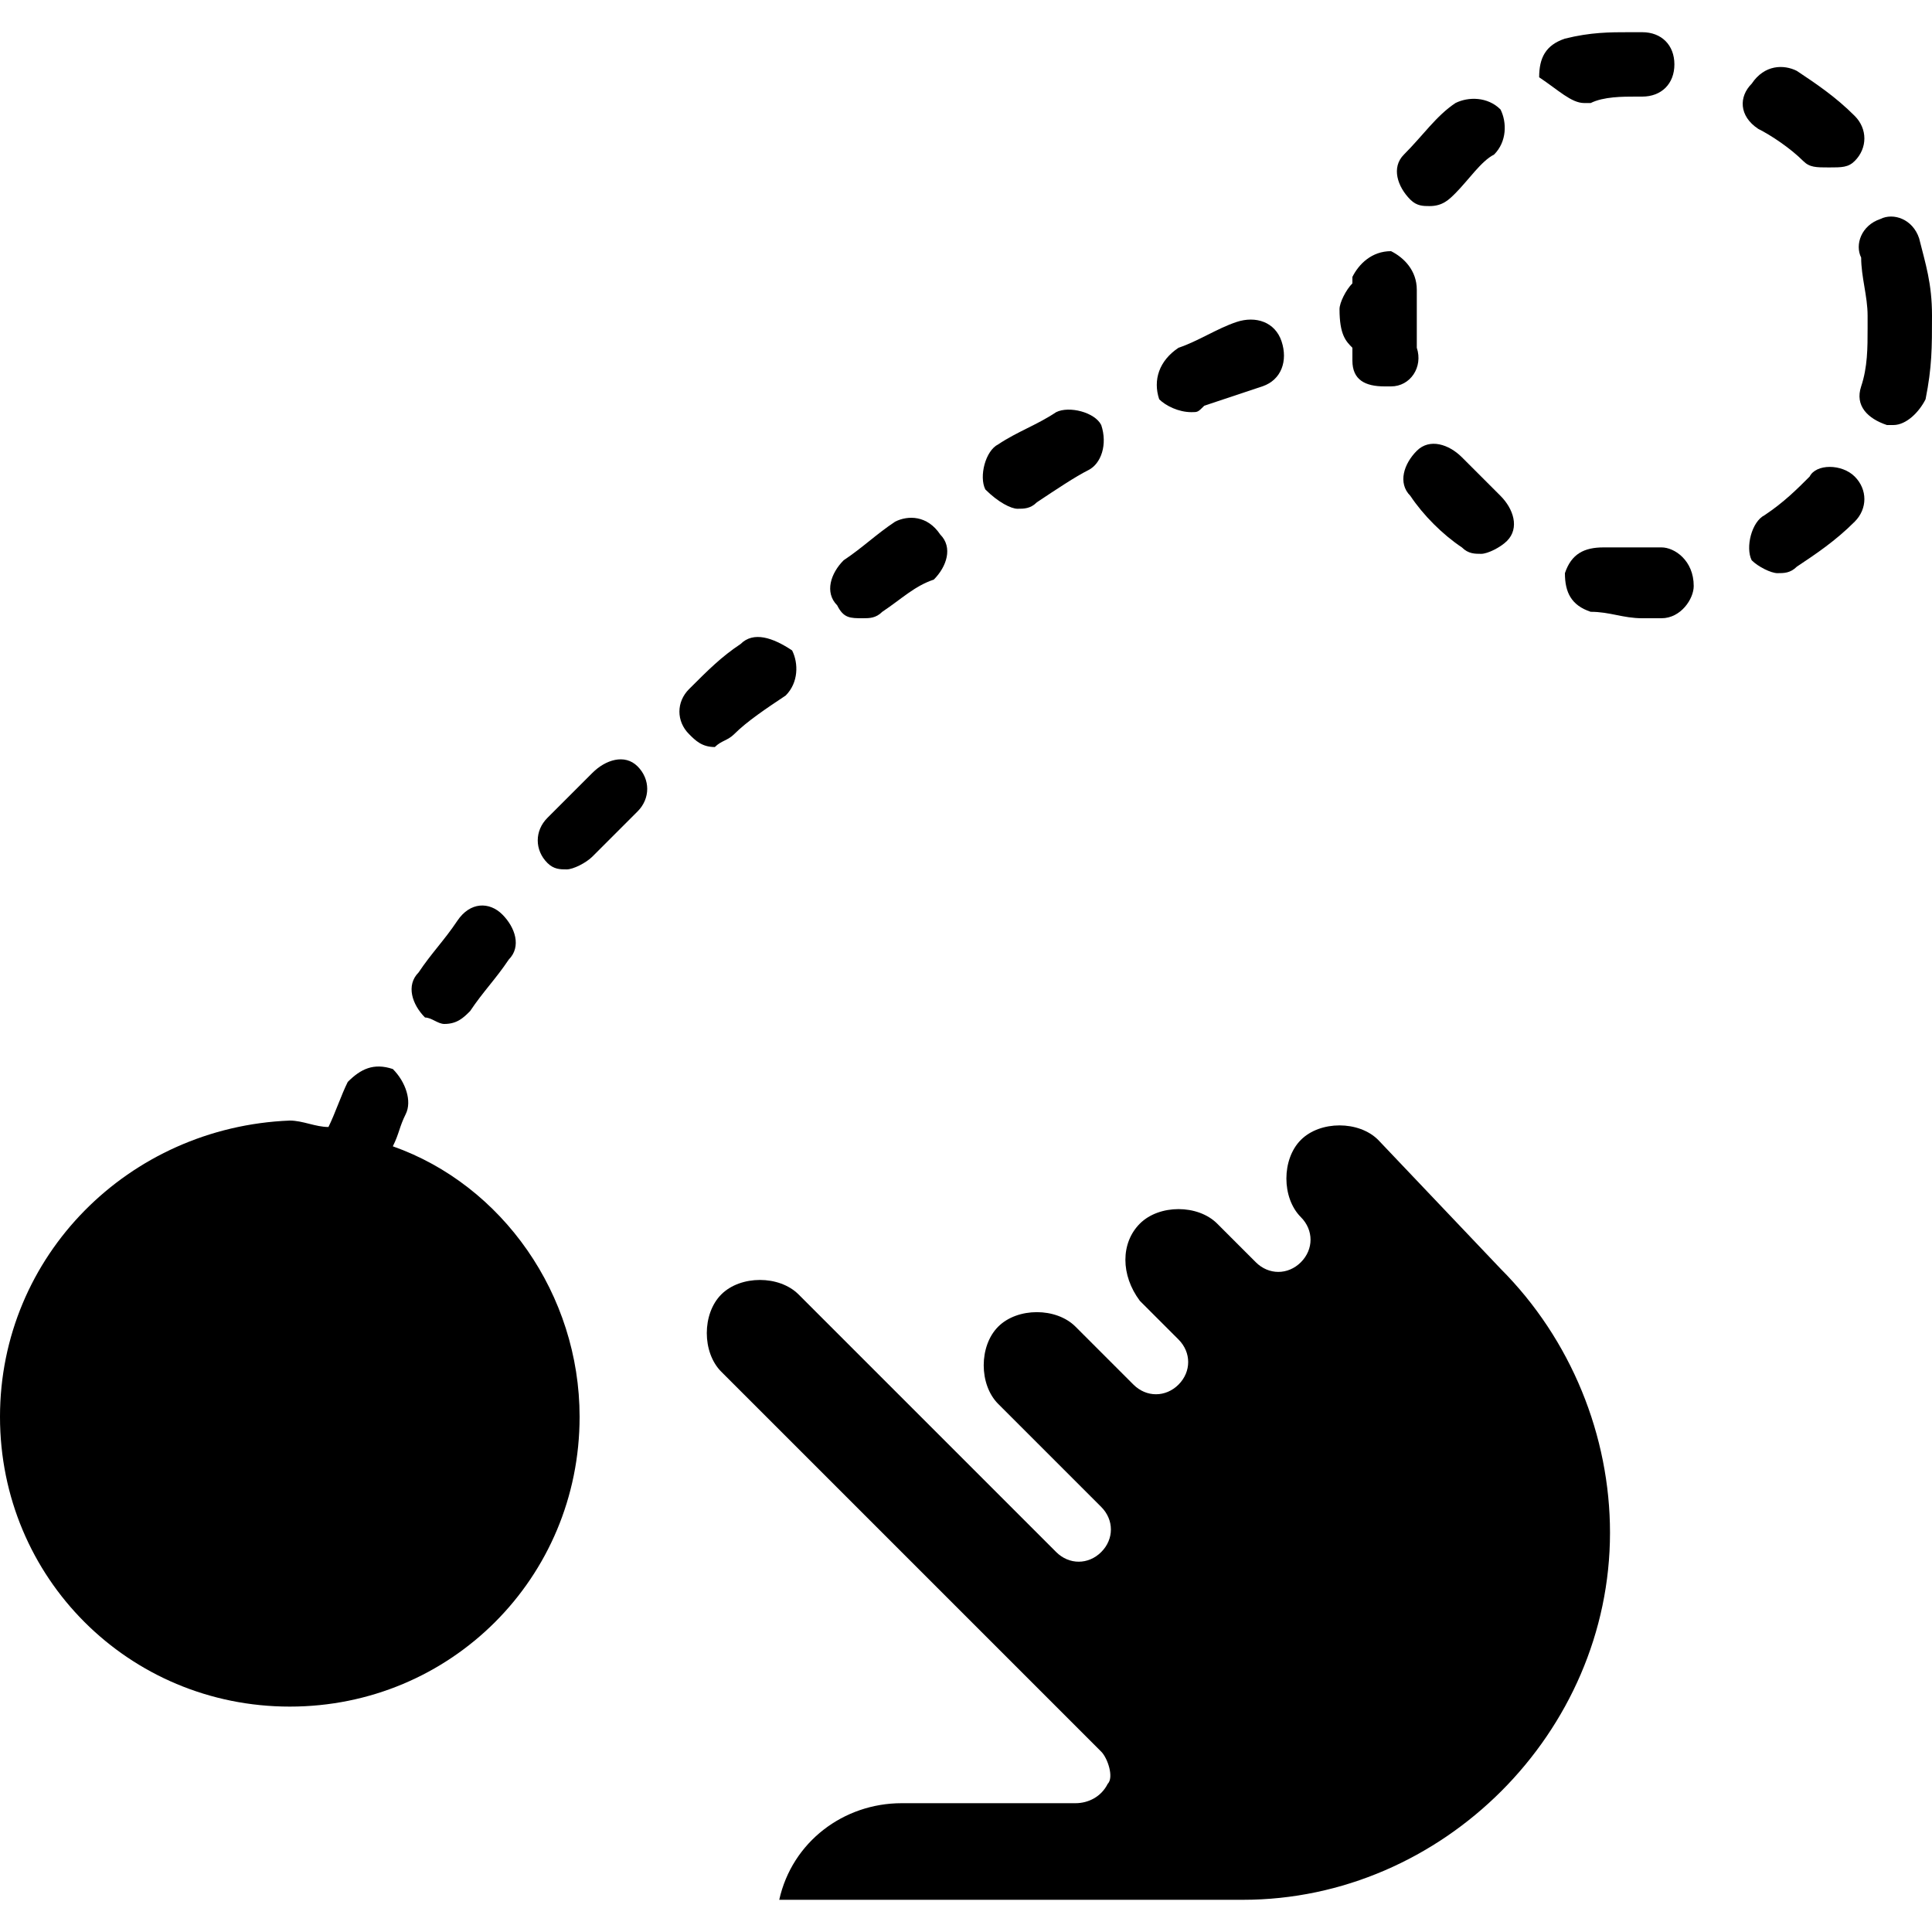 <?xml version="1.0" encoding="utf-8"?>
<!-- Generator: Adobe Illustrator 19.0.0, SVG Export Plug-In . SVG Version: 6.00 Build 0)  -->
<svg version="1.1" id="Layer_1" xmlns="http://www.w3.org/2000/svg" xmlns:xlink="http://www.w3.org/1999/xlink" x="0px" y="0px"
	 viewBox="0 0 30 30" style="enable-background:new 0 0 30 30;" xml:space="preserve">
<g>
	<path d="M9.2,12c-0.2,0.2-0.5,0.5-0.7,0.7c-0.2,0.2-0.2,0.5,0,0.7c0.1,0.1,0.2,0.1,0.3,0.1c0.1,0,0.3-0.1,0.4-0.2
		c0.2-0.2,0.5-0.5,0.7-0.7c0.2-0.2,0.2-0.5,0-0.7S9.4,11.8,9.2,12z"/>
	<path d="M13.4,9.6c0.1,0,0.2,0,0.3-0.1C14,9.3,14.2,9.1,14.5,9c0.2-0.2,0.3-0.5,0.1-0.7C14.4,8,14.1,8,13.9,8.1
		c-0.3,0.2-0.5,0.4-0.8,0.6c-0.2,0.2-0.3,0.5-0.1,0.7C13.1,9.6,13.2,9.6,13.4,9.6z"/>
	<path d="M6.9,15.9c0.2,0,0.3-0.1,0.4-0.2c0.2-0.3,0.4-0.5,0.6-0.8c0.2-0.2,0.1-0.5-0.1-0.7C7.6,14,7.3,14,7.1,14.3
		c-0.2,0.3-0.4,0.5-0.6,0.8c-0.2,0.2-0.1,0.5,0.1,0.7C6.7,15.8,6.8,15.9,6.9,15.9z"/>
	<path d="M18.5,6.4c0.1,0,0.1,0,0.2-0.1C19,6.2,19.3,6.1,19.6,6c0.3-0.1,0.4-0.4,0.3-0.7c-0.1-0.3-0.4-0.4-0.7-0.3
		c-0.3,0.1-0.6,0.3-0.9,0.4C18,5.6,17.9,5.9,18,6.2C18.1,6.3,18.3,6.4,18.5,6.4z"/>
	<path d="M21,5.4c0,0.1,0,0.1,0,0.2c0,0.3,0.2,0.4,0.5,0.4c0,0,0,0,0.1,0c0.3,0,0.5-0.3,0.4-0.6c0-0.2,0-0.3,0-0.5
		c0-0.1,0-0.3,0-0.4c0-0.3-0.2-0.5-0.4-0.6c-0.3,0-0.5,0.2-0.6,0.4c0,0,0,0.1,0,0.1c-0.1,0.1-0.2,0.3-0.2,0.4
		C20.8,5.2,20.9,5.3,21,5.4z"/>
	<path d="M15.8,7.9c0.1,0,0.2,0,0.3-0.1c0.3-0.2,0.6-0.4,0.8-0.5c0.2-0.1,0.3-0.4,0.2-0.7c-0.1-0.2-0.5-0.3-0.7-0.2
		c-0.3,0.2-0.6,0.3-0.9,0.5c-0.2,0.1-0.3,0.5-0.2,0.7C15.5,7.8,15.7,7.9,15.8,7.9z"/>
	<path d="M11.4,11.4c0.2-0.2,0.5-0.4,0.8-0.6c0.2-0.2,0.2-0.5,0.1-0.7C12,9.9,11.7,9.8,11.5,10c-0.3,0.2-0.5,0.4-0.8,0.7
		c-0.2,0.2-0.2,0.5,0,0.7c0.1,0.1,0.2,0.2,0.4,0.2C11.2,11.5,11.3,11.5,11.4,11.4z"/>
	<path d="M21.4,17.7c-0.3-0.3-0.9-0.3-1.2,0c-0.3,0.3-0.3,0.9,0,1.2c0.2,0.2,0.2,0.5,0,0.7c-0.2,0.2-0.5,0.2-0.7,0L18.9,19
		c-0.3-0.3-0.9-0.3-1.2,0c-0.3,0.3-0.3,0.8,0,1.2l0.6,0.6c0.2,0.2,0.2,0.5,0,0.7c-0.2,0.2-0.5,0.2-0.7,0l-0.9-0.9
		c-0.3-0.3-0.9-0.3-1.2,0c-0.3,0.3-0.3,0.9,0,1.2l1.6,1.6c0.2,0.2,0.2,0.5,0,0.7c-0.2,0.2-0.5,0.2-0.7,0l0,0l-4-4
		c-0.3-0.3-0.9-0.3-1.2,0c-0.3,0.3-0.3,0.9,0,1.2l5.9,5.9c0.1,0.1,0.2,0.4,0.1,0.5c-0.1,0.2-0.3,0.3-0.5,0.3H14
		c-0.9,0-1.7,0.6-1.9,1.5h7.2c3.1,0,5.7-2.6,5.7-5.7c0-1.5-0.6-3-1.7-4.1L21.4,17.7z"/>
	<path d="M6.1,17.8c0.1-0.2,0.1-0.3,0.2-0.5c0.1-0.2,0-0.5-0.2-0.7c-0.3-0.1-0.5,0-0.7,0.2c-0.1,0.2-0.2,0.5-0.3,0.7
		c-0.2,0-0.4-0.1-0.6-0.1C2,17.5,0,19.5,0,22s2,4.5,4.5,4.5S9,24.5,9,22C9,20.1,7.8,18.4,6.1,17.8z"/>
	<path d="M24.6,1.6c0,0,0.1,0,0.1,0c0.2-0.1,0.5-0.1,0.7-0.1l0.1,0c0.3,0,0.5-0.2,0.5-0.5c0-0.3-0.2-0.5-0.5-0.5l-0.2,0
		c-0.3,0-0.6,0-1,0.1c-0.3,0.1-0.4,0.3-0.4,0.6C24.2,1.4,24.4,1.6,24.6,1.6z"/>
	<path d="M22.2,3.2c0.2,0,0.3-0.1,0.4-0.2c0.2-0.2,0.4-0.5,0.6-0.6c0.2-0.2,0.2-0.5,0.1-0.7c-0.2-0.2-0.5-0.2-0.7-0.1
		c-0.3,0.2-0.5,0.5-0.8,0.8c-0.2,0.2-0.1,0.5,0.1,0.7C22,3.2,22.1,3.2,22.2,3.2z"/>
	<path d="M22.7,7.1C22.5,6.9,22.2,6.8,22,7c-0.2,0.2-0.3,0.5-0.1,0.7c0.2,0.3,0.5,0.6,0.8,0.8c0.1,0.1,0.2,0.1,0.3,0.1
		c0.1,0,0.3-0.1,0.4-0.2c0.2-0.2,0.1-0.5-0.1-0.7C23.1,7.5,22.9,7.3,22.7,7.1z"/>
	<path d="M25.8,8.5c-0.3,0-0.6,0-0.9,0c-0.3,0-0.5,0.1-0.6,0.4c0,0.3,0.1,0.5,0.4,0.6c0.3,0,0.5,0.1,0.8,0.1c0.1,0,0.2,0,0.3,0
		c0.3,0,0.5-0.3,0.5-0.5C26.3,8.7,26,8.5,25.8,8.5z"/>
	<path d="M28.1,7.4c-0.2,0.2-0.4,0.4-0.7,0.6c-0.2,0.1-0.3,0.5-0.2,0.7c0.1,0.1,0.3,0.2,0.4,0.2c0.1,0,0.2,0,0.3-0.1
		c0.3-0.2,0.6-0.4,0.9-0.7c0.2-0.2,0.2-0.5,0-0.7C28.6,7.2,28.2,7.2,28.1,7.4z"/>
	<path d="M30,4.9C30,4.9,30,4.9,30,4.9c0-0.5-0.1-0.8-0.2-1.2c-0.1-0.3-0.4-0.4-0.6-0.3c-0.3,0.1-0.4,0.4-0.3,0.6
		C28.9,4.3,29,4.6,29,4.9c0,0,0,0,0,0.1c0,0,0,0,0,0.1c0,0.3,0,0.6-0.1,0.9c-0.1,0.3,0.1,0.5,0.4,0.6c0,0,0.1,0,0.1,0
		c0.2,0,0.4-0.2,0.5-0.4C30,5.7,30,5.4,30,4.9C30,5,30,4.9,30,4.9z"/>
	<path d="M28,2.5c0.1,0.1,0.2,0.1,0.4,0.1s0.3,0,0.4-0.1c0.2-0.2,0.2-0.5,0-0.7c-0.3-0.3-0.6-0.5-0.9-0.7c-0.2-0.1-0.5-0.1-0.7,0.2
		C27,1.5,27,1.8,27.3,2C27.5,2.1,27.8,2.3,28,2.5z"/>
</g>
</svg>

